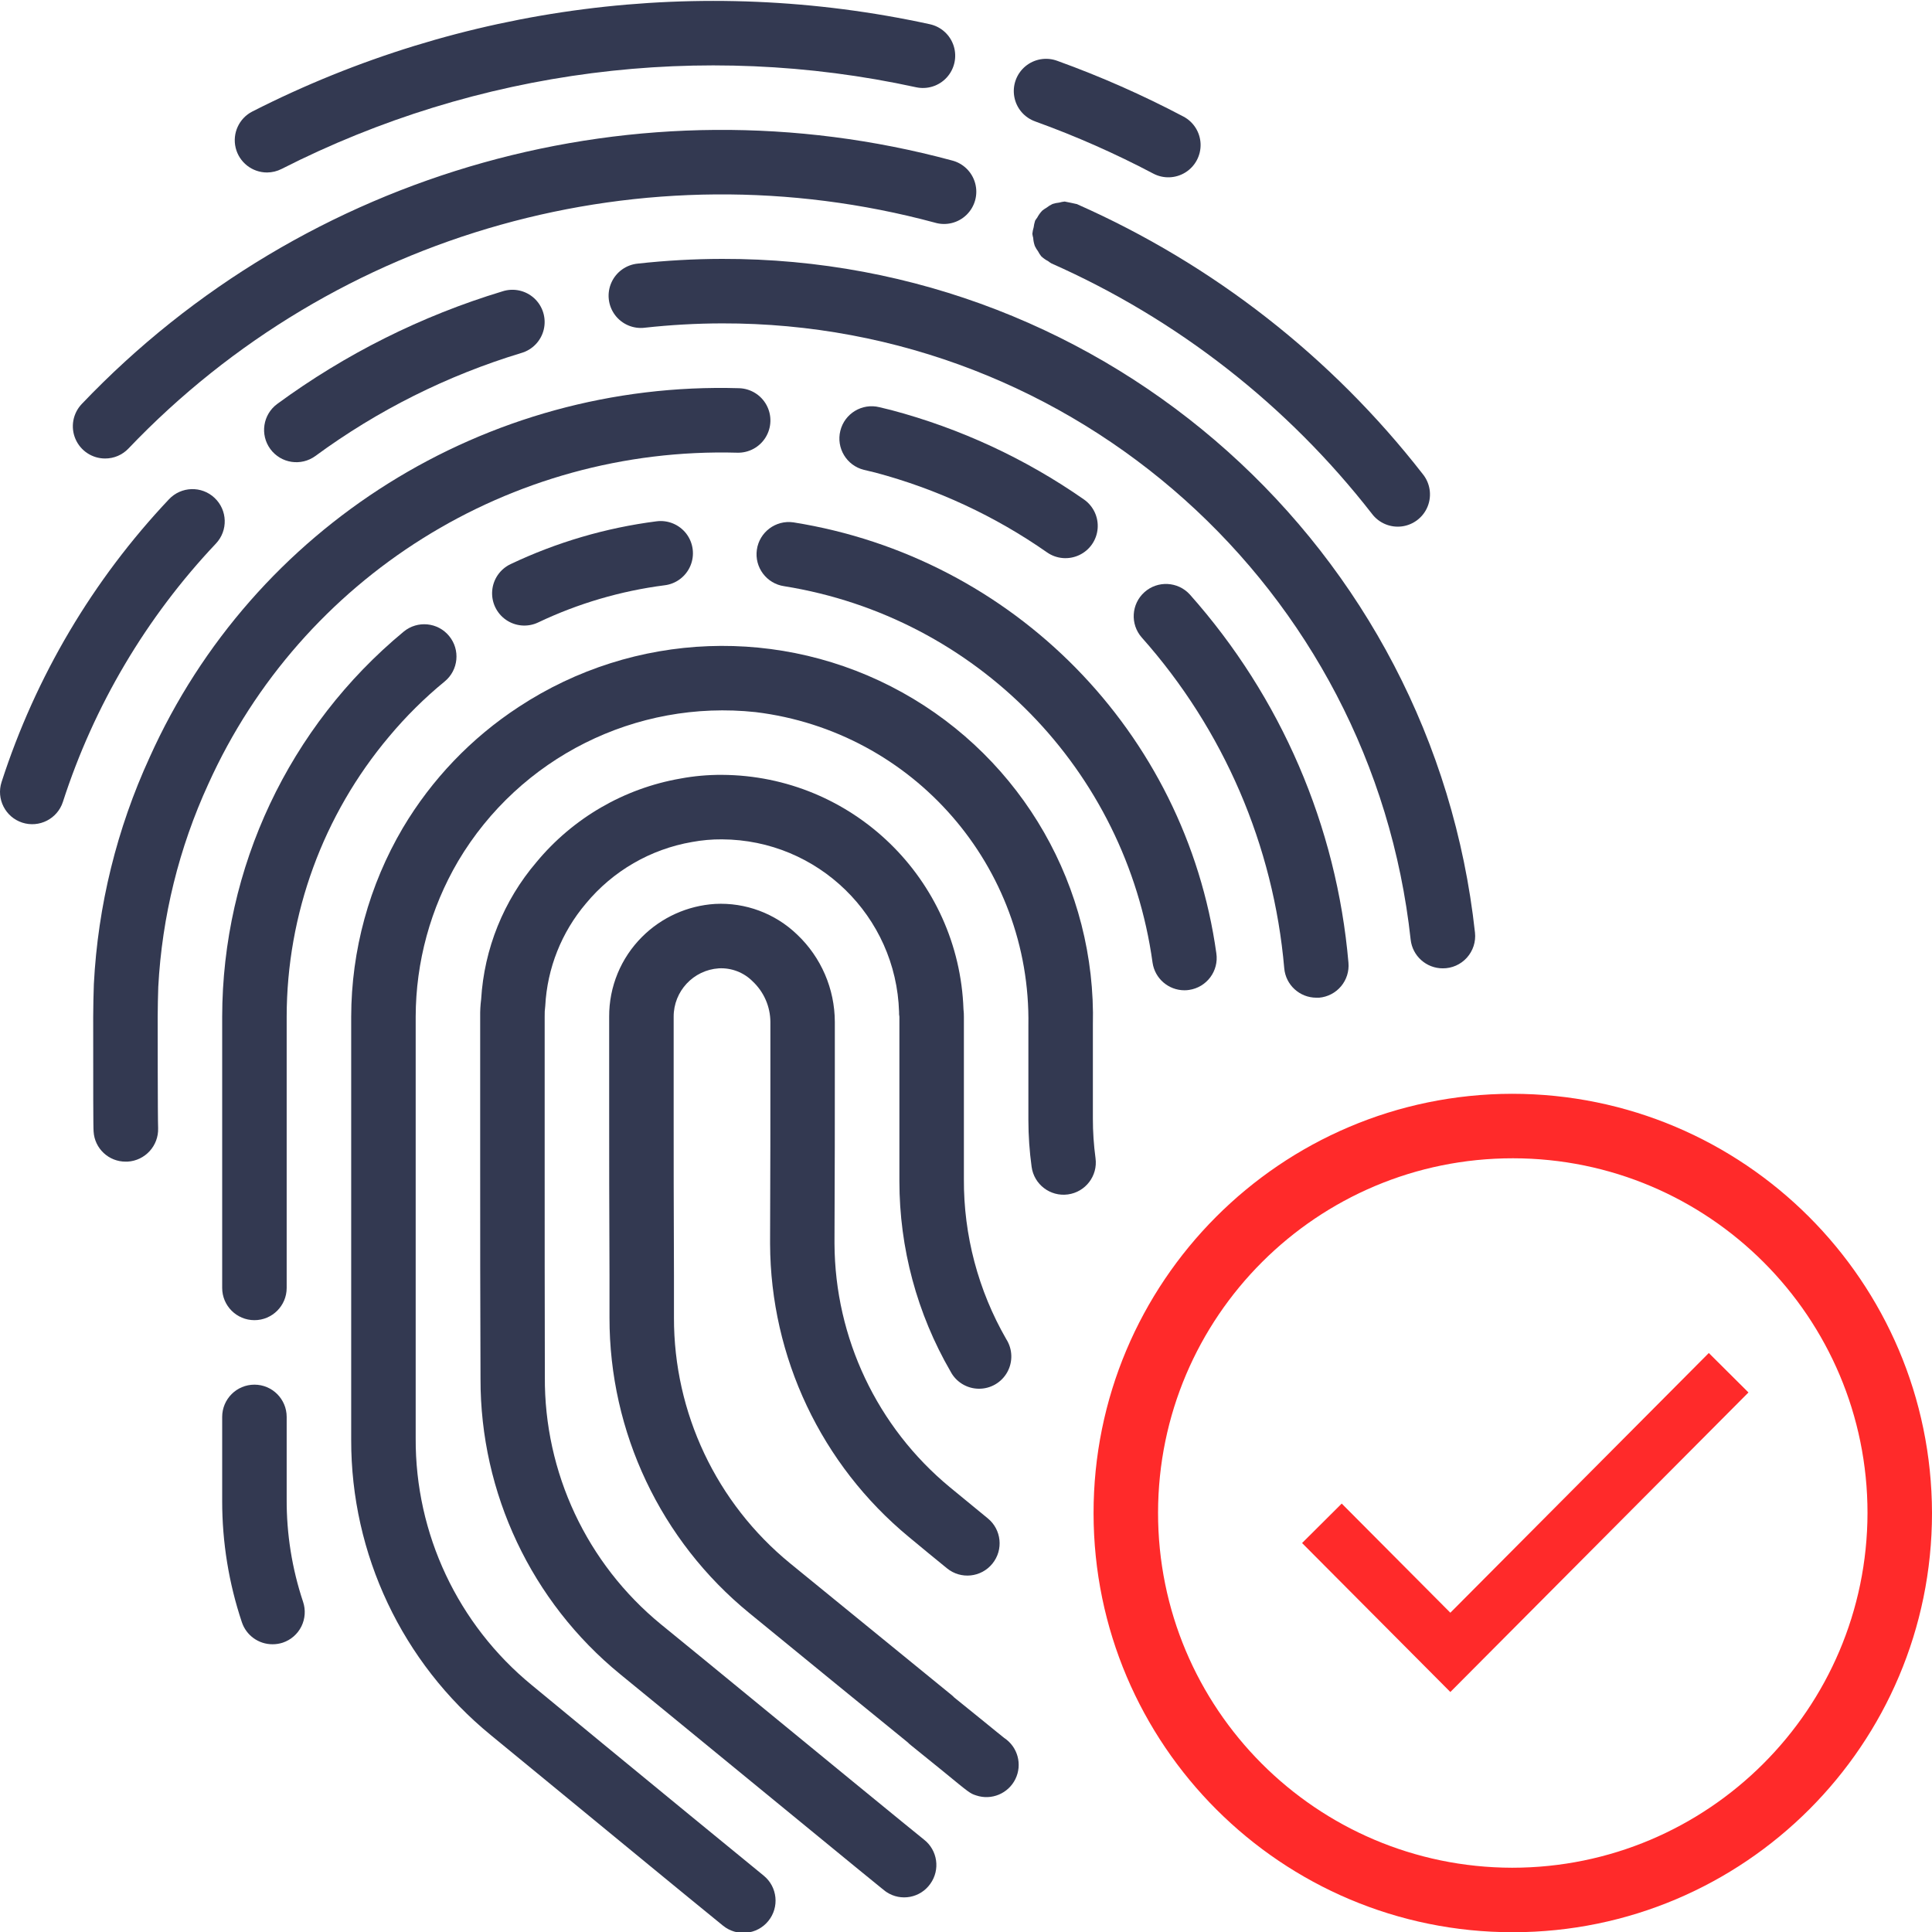 <svg width="76" height="76" viewBox="0 0 76 76" fill="none" xmlns="http://www.w3.org/2000/svg">
<g clip-path="url(#clip0)">
<path d="M59.483 43.027C50.378 43.042 43.008 50.432 43.018 59.536C43.028 68.64 50.414 76.014 59.518 76.009C68.622 76.004 76 68.622 76 59.518C75.982 50.407 68.594 43.029 59.483 43.027ZM59.483 73.472C51.779 73.457 45.545 67.203 45.555 59.5C45.565 51.797 51.815 45.559 59.518 45.564C67.221 45.569 73.463 51.815 73.463 59.518C73.447 67.228 67.193 73.471 59.483 73.472Z" fill="#FF2A2A"/>
<path d="M20.084 22.192C19.674 22.386 19.399 22.784 19.362 23.236C19.325 23.688 19.532 24.125 19.905 24.383C20.278 24.641 20.76 24.68 21.169 24.486C22.739 23.739 24.416 23.246 26.14 23.024C26.592 22.971 26.981 22.678 27.158 22.259C27.336 21.839 27.274 21.357 26.998 20.994C26.721 20.633 26.271 20.447 25.82 20.508C23.831 20.763 21.895 21.332 20.084 22.192Z" fill="#333951"/>
<path d="M10.719 64.681C10.856 64.682 10.993 64.66 11.123 64.618C11.442 64.511 11.706 64.281 11.856 63.98C12.005 63.678 12.029 63.33 11.922 63.011C11.488 61.709 11.27 60.345 11.277 58.972V55.738C11.277 55.037 10.709 54.469 10.009 54.469C9.308 54.469 8.74 55.037 8.74 55.738V59.049C8.739 60.669 9.001 62.28 9.515 63.816C9.689 64.334 10.174 64.682 10.719 64.681Z" fill="#333951"/>
<path d="M15.309 28.971C15.968 28.183 16.699 27.457 17.494 26.806C18.035 26.361 18.113 25.561 17.668 25.02C17.224 24.478 16.424 24.4 15.882 24.845C11.367 28.581 8.749 34.134 8.74 39.995V50.664C8.74 51.364 9.308 51.932 10.009 51.932C10.709 51.932 11.277 51.364 11.277 50.664V39.995C11.281 35.961 12.709 32.056 15.309 28.971Z" fill="#333951"/>
<path d="M46.593 38.955C46.654 38.955 46.716 38.951 46.776 38.941C47.469 38.84 47.95 38.196 47.848 37.502C46.634 28.807 39.88 21.926 31.209 20.548C30.515 20.449 29.872 20.931 29.773 21.624C29.674 22.318 30.156 22.961 30.85 23.06C38.41 24.274 44.291 30.285 45.339 37.87C45.43 38.492 45.964 38.954 46.593 38.955Z" fill="#333951"/>
<path d="M37.901 39.703C37.723 34.578 33.531 30.508 28.403 30.481C27.853 30.478 27.304 30.526 26.764 30.627C24.547 31.014 22.54 32.179 21.104 33.913C19.81 35.428 19.046 37.323 18.927 39.311C18.898 39.538 18.885 39.766 18.889 39.995V45.97C18.889 48.343 18.889 51.212 18.902 54.241C18.893 58.739 20.908 63.004 24.389 65.853L26.12 67.269C34.752 74.347 34.771 74.36 34.873 74.429C35.439 74.804 36.202 74.662 36.595 74.106C36.995 73.551 36.883 72.779 36.342 72.361C36.102 72.174 32.028 68.838 27.727 65.307L25.993 63.891C23.081 61.501 21.406 57.924 21.433 54.158C21.426 51.207 21.426 48.341 21.426 45.97V39.995C21.422 39.854 21.43 39.712 21.449 39.571C21.526 38.088 22.089 36.672 23.05 35.54C24.108 34.262 25.588 33.404 27.223 33.122C27.612 33.05 28.007 33.015 28.403 33.018C32.173 33.037 35.251 36.037 35.367 39.805C35.364 39.869 35.368 39.932 35.38 39.995V46.465C35.38 49.093 36.073 51.675 37.391 53.949C37.606 54.362 38.032 54.623 38.497 54.629C38.964 54.636 39.395 54.386 39.622 53.98C39.849 53.572 39.835 53.074 39.585 52.681C38.48 50.764 37.904 48.588 37.917 46.376V39.995C37.918 39.898 37.913 39.8 37.901 39.703Z" fill="#333951"/>
<path d="M38.398 70.627C39.001 70.831 39.662 70.555 39.943 69.984C40.223 69.413 40.037 68.721 39.506 68.369C39.395 68.283 39.113 68.052 38.691 67.708L37.536 66.774C37.501 66.736 37.462 66.7 37.421 66.668C35.861 65.399 33.591 63.548 31.078 61.495C28.181 59.124 26.504 55.577 26.512 51.833V50.156C26.5 47.628 26.5 45.336 26.5 43.56V39.995C26.498 38.992 27.275 38.159 28.276 38.092C28.775 38.066 29.261 38.253 29.612 38.609C30.05 39.021 30.301 39.596 30.305 40.198V42.215C30.305 43.799 30.305 46.106 30.293 48.786V48.933C30.311 53.394 32.31 57.615 35.748 60.457C36.271 60.892 36.783 61.313 37.255 61.696C37.799 62.138 38.598 62.054 39.039 61.509C39.481 60.965 39.397 60.166 38.853 59.725C38.386 59.344 37.883 58.932 37.365 58.503C34.507 56.142 32.845 52.633 32.827 48.926V48.78C32.84 46.116 32.84 43.802 32.84 42.215V40.198C32.837 38.898 32.301 37.657 31.357 36.763C30.494 35.932 29.325 35.495 28.129 35.558C27.046 35.626 26.026 36.086 25.258 36.853C24.423 37.685 23.957 38.816 23.963 39.995V43.56C23.963 45.336 23.963 47.636 23.976 50.156V51.83C23.969 56.335 25.989 60.605 29.477 63.455C31.928 65.462 34.151 67.275 35.708 68.54C35.745 68.579 35.784 68.615 35.827 68.648L37.095 69.674C38.157 70.546 38.157 70.546 38.398 70.627Z" fill="#333951"/>
<path d="M10.505 6.785C10.704 6.784 10.901 6.736 11.079 6.645C18.778 2.727 27.595 1.591 36.034 3.432C36.477 3.529 36.938 3.382 37.243 3.048C37.549 2.713 37.653 2.24 37.516 1.808C37.379 1.376 37.022 1.05 36.578 0.953C27.565 -1.012 18.149 0.201 9.927 4.386C9.405 4.652 9.133 5.242 9.27 5.813C9.407 6.383 9.918 6.785 10.505 6.785Z" fill="#333951"/>
<path d="M40.733 4.781C42.323 5.355 43.871 6.039 45.366 6.828C45.767 7.04 46.25 7.022 46.634 6.781C47.018 6.54 47.244 6.113 47.228 5.66C47.211 5.206 46.954 4.797 46.553 4.585C44.954 3.741 43.297 3.009 41.596 2.395C41.168 2.234 40.686 2.316 40.335 2.609C39.984 2.902 39.818 3.362 39.901 3.812C39.983 4.262 40.302 4.632 40.735 4.781H40.733Z" fill="#333951"/>
<path d="M4.136 18.036C4.483 18.037 4.815 17.895 5.054 17.643C13.2 9.096 25.367 5.687 36.768 8.756C37.21 8.89 37.689 8.774 38.02 8.452C38.351 8.131 38.482 7.655 38.361 7.21C38.24 6.764 37.887 6.42 37.439 6.31C25.138 2.992 12.008 6.669 3.217 15.891C2.866 16.259 2.768 16.8 2.968 17.267C3.168 17.734 3.628 18.037 4.136 18.036Z" fill="#333951"/>
<path d="M42.38 8.033C42.216 7.995 42.051 7.961 41.886 7.929H41.874C41.805 7.936 41.737 7.95 41.67 7.969C41.58 7.978 41.49 7.996 41.404 8.024C41.32 8.064 41.24 8.114 41.166 8.172C41.107 8.206 41.049 8.245 40.996 8.289C40.919 8.371 40.853 8.462 40.801 8.562C40.769 8.602 40.74 8.644 40.714 8.689V8.699C40.689 8.777 40.672 8.858 40.662 8.94C40.636 9.022 40.62 9.108 40.611 9.193V9.202C40.618 9.255 40.629 9.307 40.643 9.358C40.65 9.467 40.672 9.574 40.708 9.677C40.743 9.751 40.785 9.821 40.834 9.886C40.87 9.956 40.913 10.022 40.962 10.084C41.044 10.16 41.137 10.225 41.237 10.277C41.276 10.309 41.319 10.338 41.363 10.363C46.311 12.555 50.641 15.936 53.965 20.206C54.24 20.575 54.692 20.766 55.148 20.707C55.604 20.647 55.992 20.345 56.162 19.918C56.332 19.49 56.257 19.004 55.967 18.648C52.385 14.045 47.719 10.401 42.386 8.04L42.38 8.033Z" fill="#333951"/>
<path d="M12.41 17.935C14.858 16.137 17.594 14.769 20.5 13.888C20.943 13.763 21.283 13.41 21.39 12.963C21.497 12.516 21.354 12.046 21.017 11.735C20.679 11.423 20.199 11.319 19.762 11.462C16.581 12.425 13.586 13.923 10.905 15.89C10.341 16.306 10.22 17.1 10.635 17.665C11.051 18.23 11.845 18.35 12.41 17.935Z" fill="#333951"/>
<path d="M0.875 32.36C1.542 32.576 2.257 32.212 2.474 31.545C3.699 27.751 5.756 24.278 8.495 21.381C8.976 20.87 8.952 20.067 8.441 19.586C7.931 19.105 7.128 19.13 6.647 19.64C3.652 22.812 1.403 26.611 0.062 30.763C-0.153 31.428 0.21 32.143 0.875 32.36Z" fill="#333951"/>
<path d="M56.754 38.092C57.116 38.095 57.461 37.942 57.703 37.673C57.945 37.405 58.062 37.045 58.022 36.685C56.375 21.579 43.599 10.149 28.403 10.184C27.297 10.186 26.193 10.248 25.094 10.369C24.638 10.411 24.239 10.696 24.052 11.114C23.864 11.533 23.917 12.02 24.19 12.388C24.463 12.756 24.914 12.949 25.368 12.891C26.376 12.78 27.389 12.723 28.403 12.721C42.301 12.69 53.986 23.146 55.492 36.964C55.564 37.606 56.107 38.092 56.754 38.092Z" fill="#333951"/>
<path d="M51.781 39.247H51.89C52.225 39.218 52.535 39.057 52.752 38.8C52.969 38.542 53.074 38.209 53.045 37.874C52.58 32.498 50.39 27.416 46.803 23.384C46.334 22.871 45.538 22.831 45.02 23.294C44.501 23.759 44.453 24.554 44.913 25.077C48.134 28.698 50.1 33.262 50.519 38.09C50.576 38.744 51.124 39.246 51.781 39.247Z" fill="#333951"/>
<path d="M8.196 30.838C11.872 22.698 20.075 17.561 29.003 17.808C29.456 17.82 29.881 17.59 30.118 17.204C30.356 16.817 30.369 16.334 30.153 15.935C29.937 15.536 29.524 15.283 29.071 15.271C19.12 14.977 9.971 20.706 5.889 29.786C4.597 32.596 3.851 35.626 3.692 38.714C3.679 39.132 3.666 39.564 3.666 39.995C3.666 42.833 3.666 44.353 3.682 44.513C3.722 45.181 4.279 45.702 4.95 45.696H5.013C5.708 45.658 6.244 45.072 6.22 44.377C6.203 44.042 6.203 40.204 6.203 39.995C6.203 39.589 6.216 39.185 6.226 38.822C6.373 36.06 7.042 33.35 8.196 30.838Z" fill="#333951"/>
<path d="M34.432 18.59C36.85 19.234 39.137 20.296 41.189 21.73C41.56 21.989 42.042 22.029 42.453 21.836C42.864 21.644 43.14 21.247 43.178 20.795C43.216 20.343 43.01 19.906 42.639 19.647C40.338 18.042 37.774 16.852 35.062 16.132L34.593 16.018C33.913 15.85 33.225 16.265 33.057 16.945C32.888 17.625 33.303 18.313 33.983 18.482L34.432 18.59Z" fill="#333951"/>
<path d="M40.581 45.899C40.675 46.593 41.314 47.08 42.008 46.986C42.702 46.892 43.19 46.254 43.095 45.559C43.025 45.039 42.99 44.516 42.991 43.991V40.337C43.123 34.917 40.234 29.871 35.493 27.239C30.752 24.608 24.942 24.826 20.411 27.805C18.545 29.024 16.983 30.655 15.845 32.572C14.521 34.822 13.82 37.385 13.815 39.995V56.639C13.806 61.137 15.821 65.4 19.301 68.25L22.121 70.566C24.515 72.533 26.744 74.371 28.439 75.749C28.982 76.192 29.781 76.111 30.223 75.568C30.666 75.025 30.585 74.226 30.042 73.783C28.35 72.402 26.122 70.571 23.732 68.607L20.919 66.288C18.01 63.904 16.332 60.336 16.352 56.575V39.995C16.357 37.841 16.934 35.727 18.025 33.87C20.445 29.797 25.016 27.509 29.726 28.013C35.929 28.771 40.558 34.09 40.454 40.337V44.054C40.455 44.672 40.497 45.288 40.581 45.899Z" fill="#333951"/>
<path d="M52 59.923L57.053 65L68 54" stroke="#FF2A2A" stroke-width="2.2"/>
</g>
<defs>
<clipPath id="clip0">
<rect width="76" height="76" fill="white"/>
</clipPath>
</defs>
</svg>
